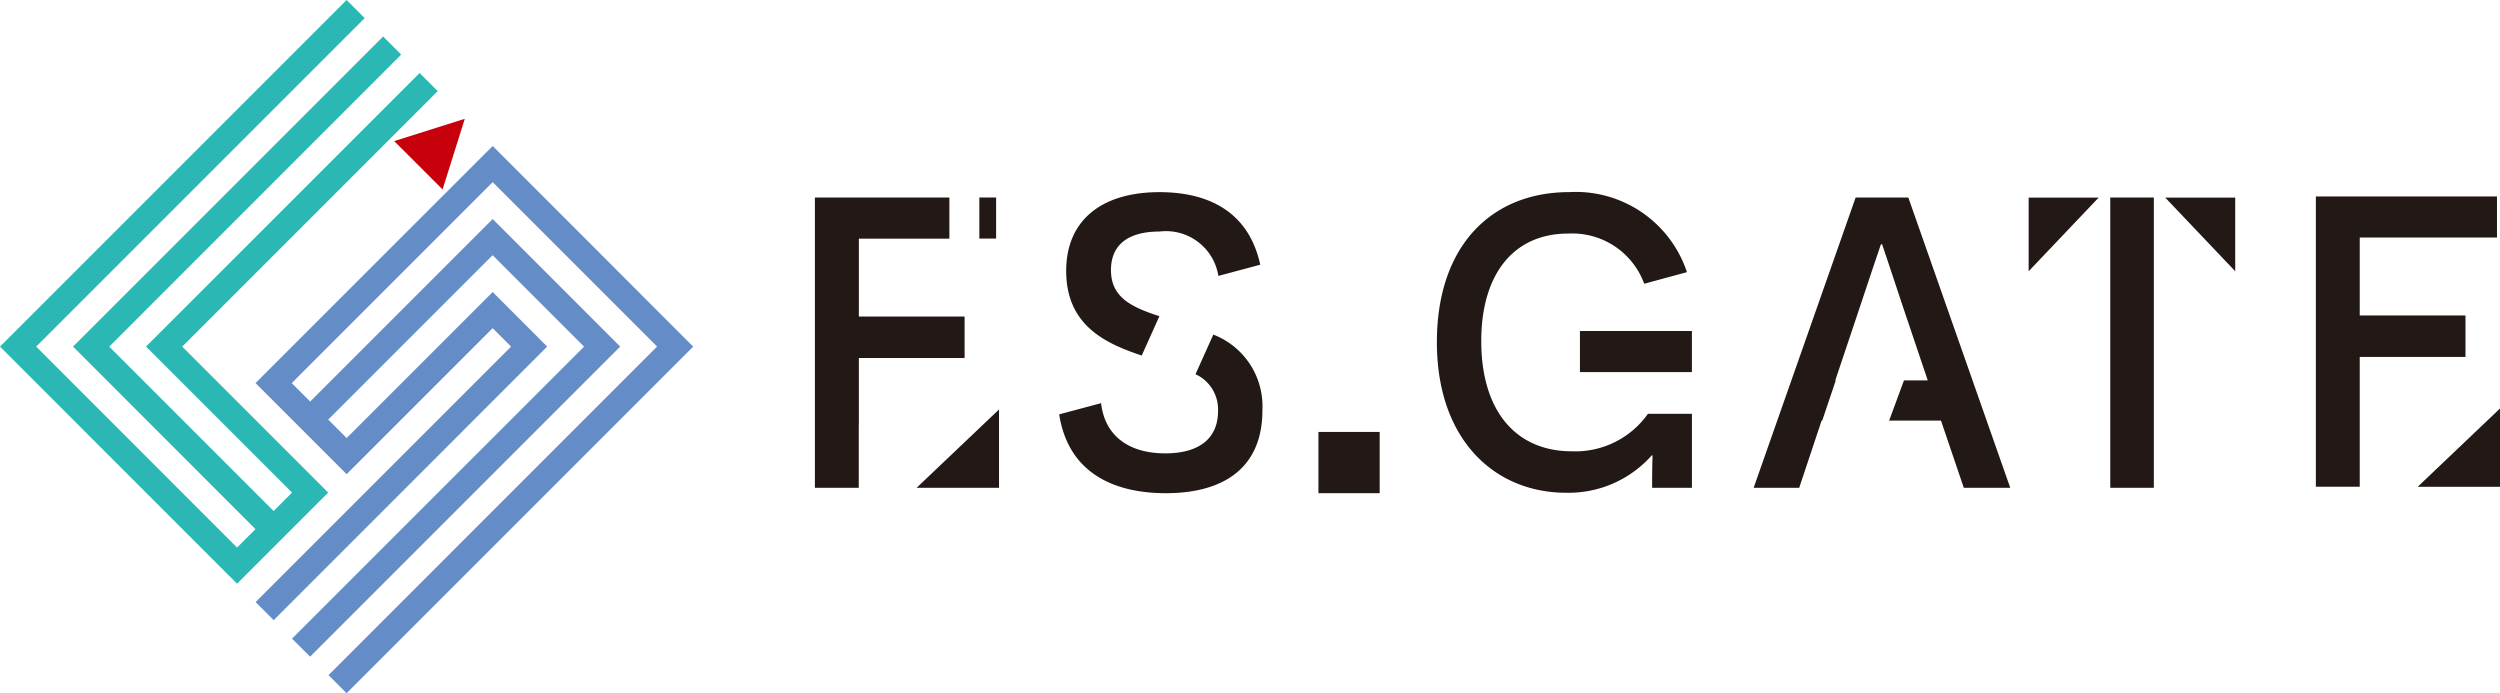 <svg xmlns="http://www.w3.org/2000/svg" xmlns:xlink="http://www.w3.org/1999/xlink" width="126.228" height="35.001" viewBox="0 0 126.228 35.001"><defs><clipPath id="a"><rect width="126.228" height="35.001" fill="none"/></clipPath></defs><g transform="translate(0 0)"><path d="M58.178,20.366,59.3,16.8l-3.566,1.125Z" transform="translate(-35.832 -10.801)" fill="#c7000b"/><path d="M17.5,0,0,17.5,11.971,29.472l4.6-4.6L9.2,17.5,22.1,4.6l-.913-.913L7.372,17.5l7.373,7.373-.93.93-8.3-8.3L20.257,2.756l-.913-.913L3.686,17.5,12.9,26.716l-.931.93L1.826,17.5,18.413.913Z" transform="translate(0 0)" fill="#2bb7b3"/><path d="M36.125,32.614l4.6,4.6L48.1,29.841l.93.93-12.9,12.9.913.913L50.852,30.771,48.1,28.015l-7.373,7.372-.93-.93,8.3-8.3,4.616,4.616L37.969,45.516l.912.912L54.538,30.771,48.1,24.33l-9.215,9.215-.931-.93L48.1,22.469l8.3,8.3L39.811,47.359l.913.913,17.5-17.5L48.1,20.643Z" transform="translate(-23.224 -13.271)" fill="#648dc8"/><path d="M117.43,30H122V27.923H115.21V42.579h2.215V39.412h.005V36.026h5.339V33.932H117.43Z" transform="translate(-74.065 -17.951)" fill="#221815"/><rect width="0.847" height="2.073" transform="translate(49.448 9.972)" fill="#221815"/><path d="M129.591,61.843l4.161-3.955v3.955Z" transform="translate(-83.31 -37.214)" fill="#221815"/><path d="M327.415,27.776V42.433h2.215V39.266h0V35.879h5.339V33.785h-5.339V29.849h6.93V27.776Z" transform="translate(-210.484 -17.856)" fill="#221815"/><path d="M341.8,61.7h4.161V57.741Z" transform="translate(-219.729 -37.12)" fill="#221815"/><g transform="translate(0 0)"><g clip-path="url(#a)"><path d="M160,51.148c0,2.744-1.78,4.168-4.878,4.168-2.449,0-4.9-.9-5.382-3.98l2.116-.566c.189,1.654,1.4,2.535,3.246,2.535,1.654,0,2.659-.714,2.659-2.137a1.954,1.954,0,0,0-1.138-1.86l.9-2A3.879,3.879,0,0,1,160,51.148" transform="translate(-96.261 -30.414)" fill="#221815"/><path d="M160.534,30.827l-2.114.566a2.678,2.678,0,0,0-2.974-2.24c-1.633,0-2.449.71-2.449,1.945,0,1.356.993,1.86,2.446,2.329l-.893,1.987c-1.795-.6-3.814-1.5-3.814-4.274,0-2.532,1.76-3.976,4.71-3.976,2.576,0,4.525,1.067,5.088,3.664" transform="translate(-96.903 -17.462)" fill="#221815"/><rect width="3.092" height="3.092" transform="translate(66.569 21.809)" fill="#221815"/><path d="M223.37,48.874h5.653V46.8H223.37Z" transform="translate(-143.597 -30.087)" fill="#221815"/><path d="M213.8,38.354a4.485,4.485,0,0,1-3.85,1.892c-2.743,0-4.565-1.947-4.565-5.569,0-3.455,1.7-5.423,4.376-5.423a3.87,3.87,0,0,1,3.852,2.533l2.157-.586a5.913,5.913,0,0,0-5.947-4.041c-3.895,0-6.679,2.68-6.679,7.58s2.89,7.6,6.533,7.6a5.609,5.609,0,0,0,4.313-1.885h.042c0,.168-.021.377-.021,1.634h2.01V38.354Z" transform="translate(-130.594 -17.46)" fill="#221815"/><path d="M255.74,27.923h-2.659l-5.15,14.657h2.3l1.131-3.392h.031l.685-2.031h-.025l1.256-3.748c.44-1.319,1.026-3.078,1.047-3.12h.063c.021.042.607,1.821,1.047,3.141l1.256,3.727h-1.2l-.75,2.031h2.618l1.152,3.392h2.345Z" transform="translate(-159.387 -17.951)" fill="#221815"/><path d="M300.54,27.923h-2.2V30h0V42.579h2.2V30h0Z" transform="translate(-191.79 -17.95)" fill="#221815"/><path d="M309.651,31.654l-3.535-3.72h3.535Z" transform="translate(-196.792 -17.958)" fill="#221815"/><path d="M286.809,31.654l3.535-3.72h-3.535Z" transform="translate(-184.38 -17.958)" fill="#221815"/></g></g></g></svg>
